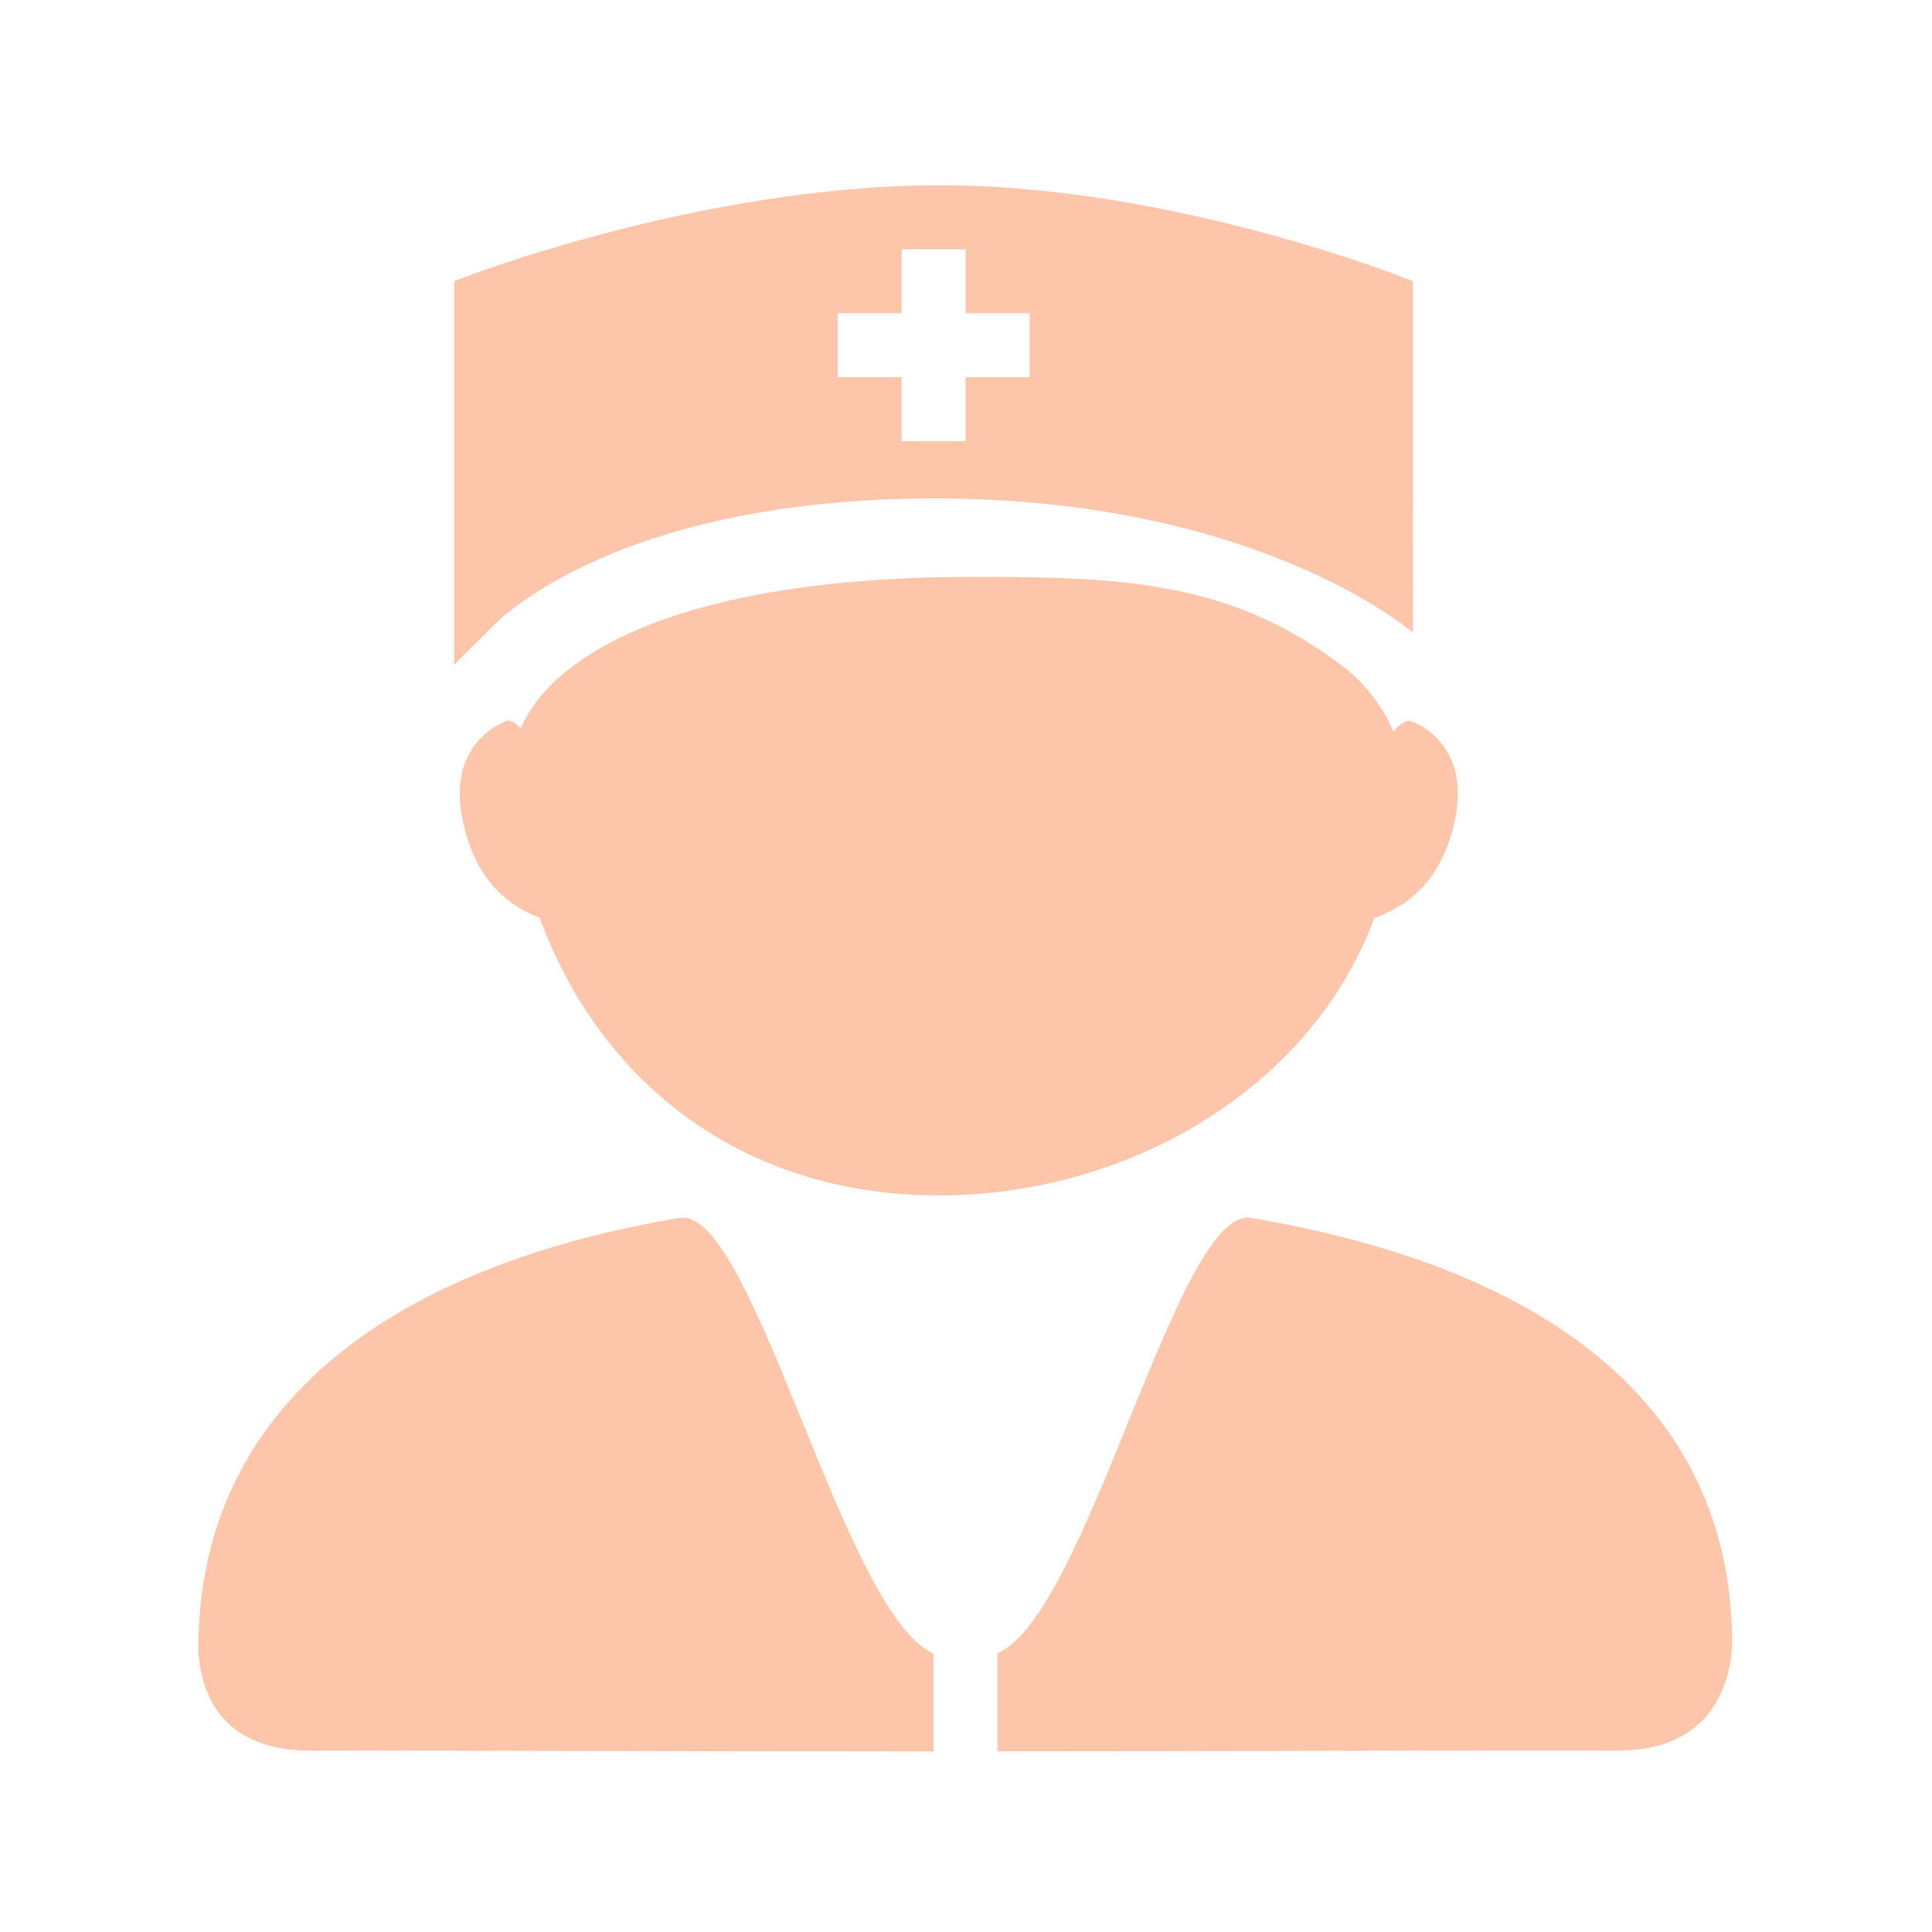 <?xml version="1.0" standalone="no"?><!DOCTYPE svg PUBLIC "-//W3C//DTD SVG 1.1//EN" "http://www.w3.org/Graphics/SVG/1.1/DTD/svg11.dtd"><svg class="icon" width="32px" height="32.00px" viewBox="0 0 1024 1024" version="1.1" xmlns="http://www.w3.org/2000/svg"><path fill="#fdc5a9" d="M495.5 264.2c172 0 253.4 71.1 253.4 71.1V149S623.4 98.2 498.4 98.2c-129.6 0-257.7 50.8-257.7 50.8v203.3l20-19.9s61.7-68.2 234.8-68.2zM444 166h33.9v-33.9h33.9V166h33.9v33.9h-33.9v33.9h-33.9v-33.9H444V166z m-82.5 479.3c-150 24.9-256.4 97.1-256.4 229.2 2 34.3 22.3 53.5 60 53.4 87.2-0.2 184.2 0.4 329.7 0.4v-51.9c-47.5-20.6-94.3-231.9-133.3-231.1z m366.9-158.7c15.6-5.5 35.5-18 42.7-51.7 9.2-42.7-23.8-52.9-23.8-52.9-2.8-0.1-5.8 2.1-8.8 5.8-5.3-13-15.2-25.6-25.6-33.7-59.5-46.1-117.6-48.6-201.2-48.3-92.3 0.3-169.1 16.2-210.7 49.3-11 8.8-20 19.2-25 31-2.4-2.7-4.9-4.2-7.2-4.1 0 0-32.6 10.3-23.5 53.1 6.9 32.7 25.5 45.6 40.7 51.3 33 89.6 109.8 147.2 211.5 147.2 101.6 0 197.9-57.5 230.9-147z m-66.7 158.7c-39-0.8-85.5 210.4-133 231v51.9c145.5 0 242.2-0.6 329.4-0.4 37.7 0.1 58-21.7 60-56.1 0-132-106.4-201.5-256.4-226.4z" /></svg>